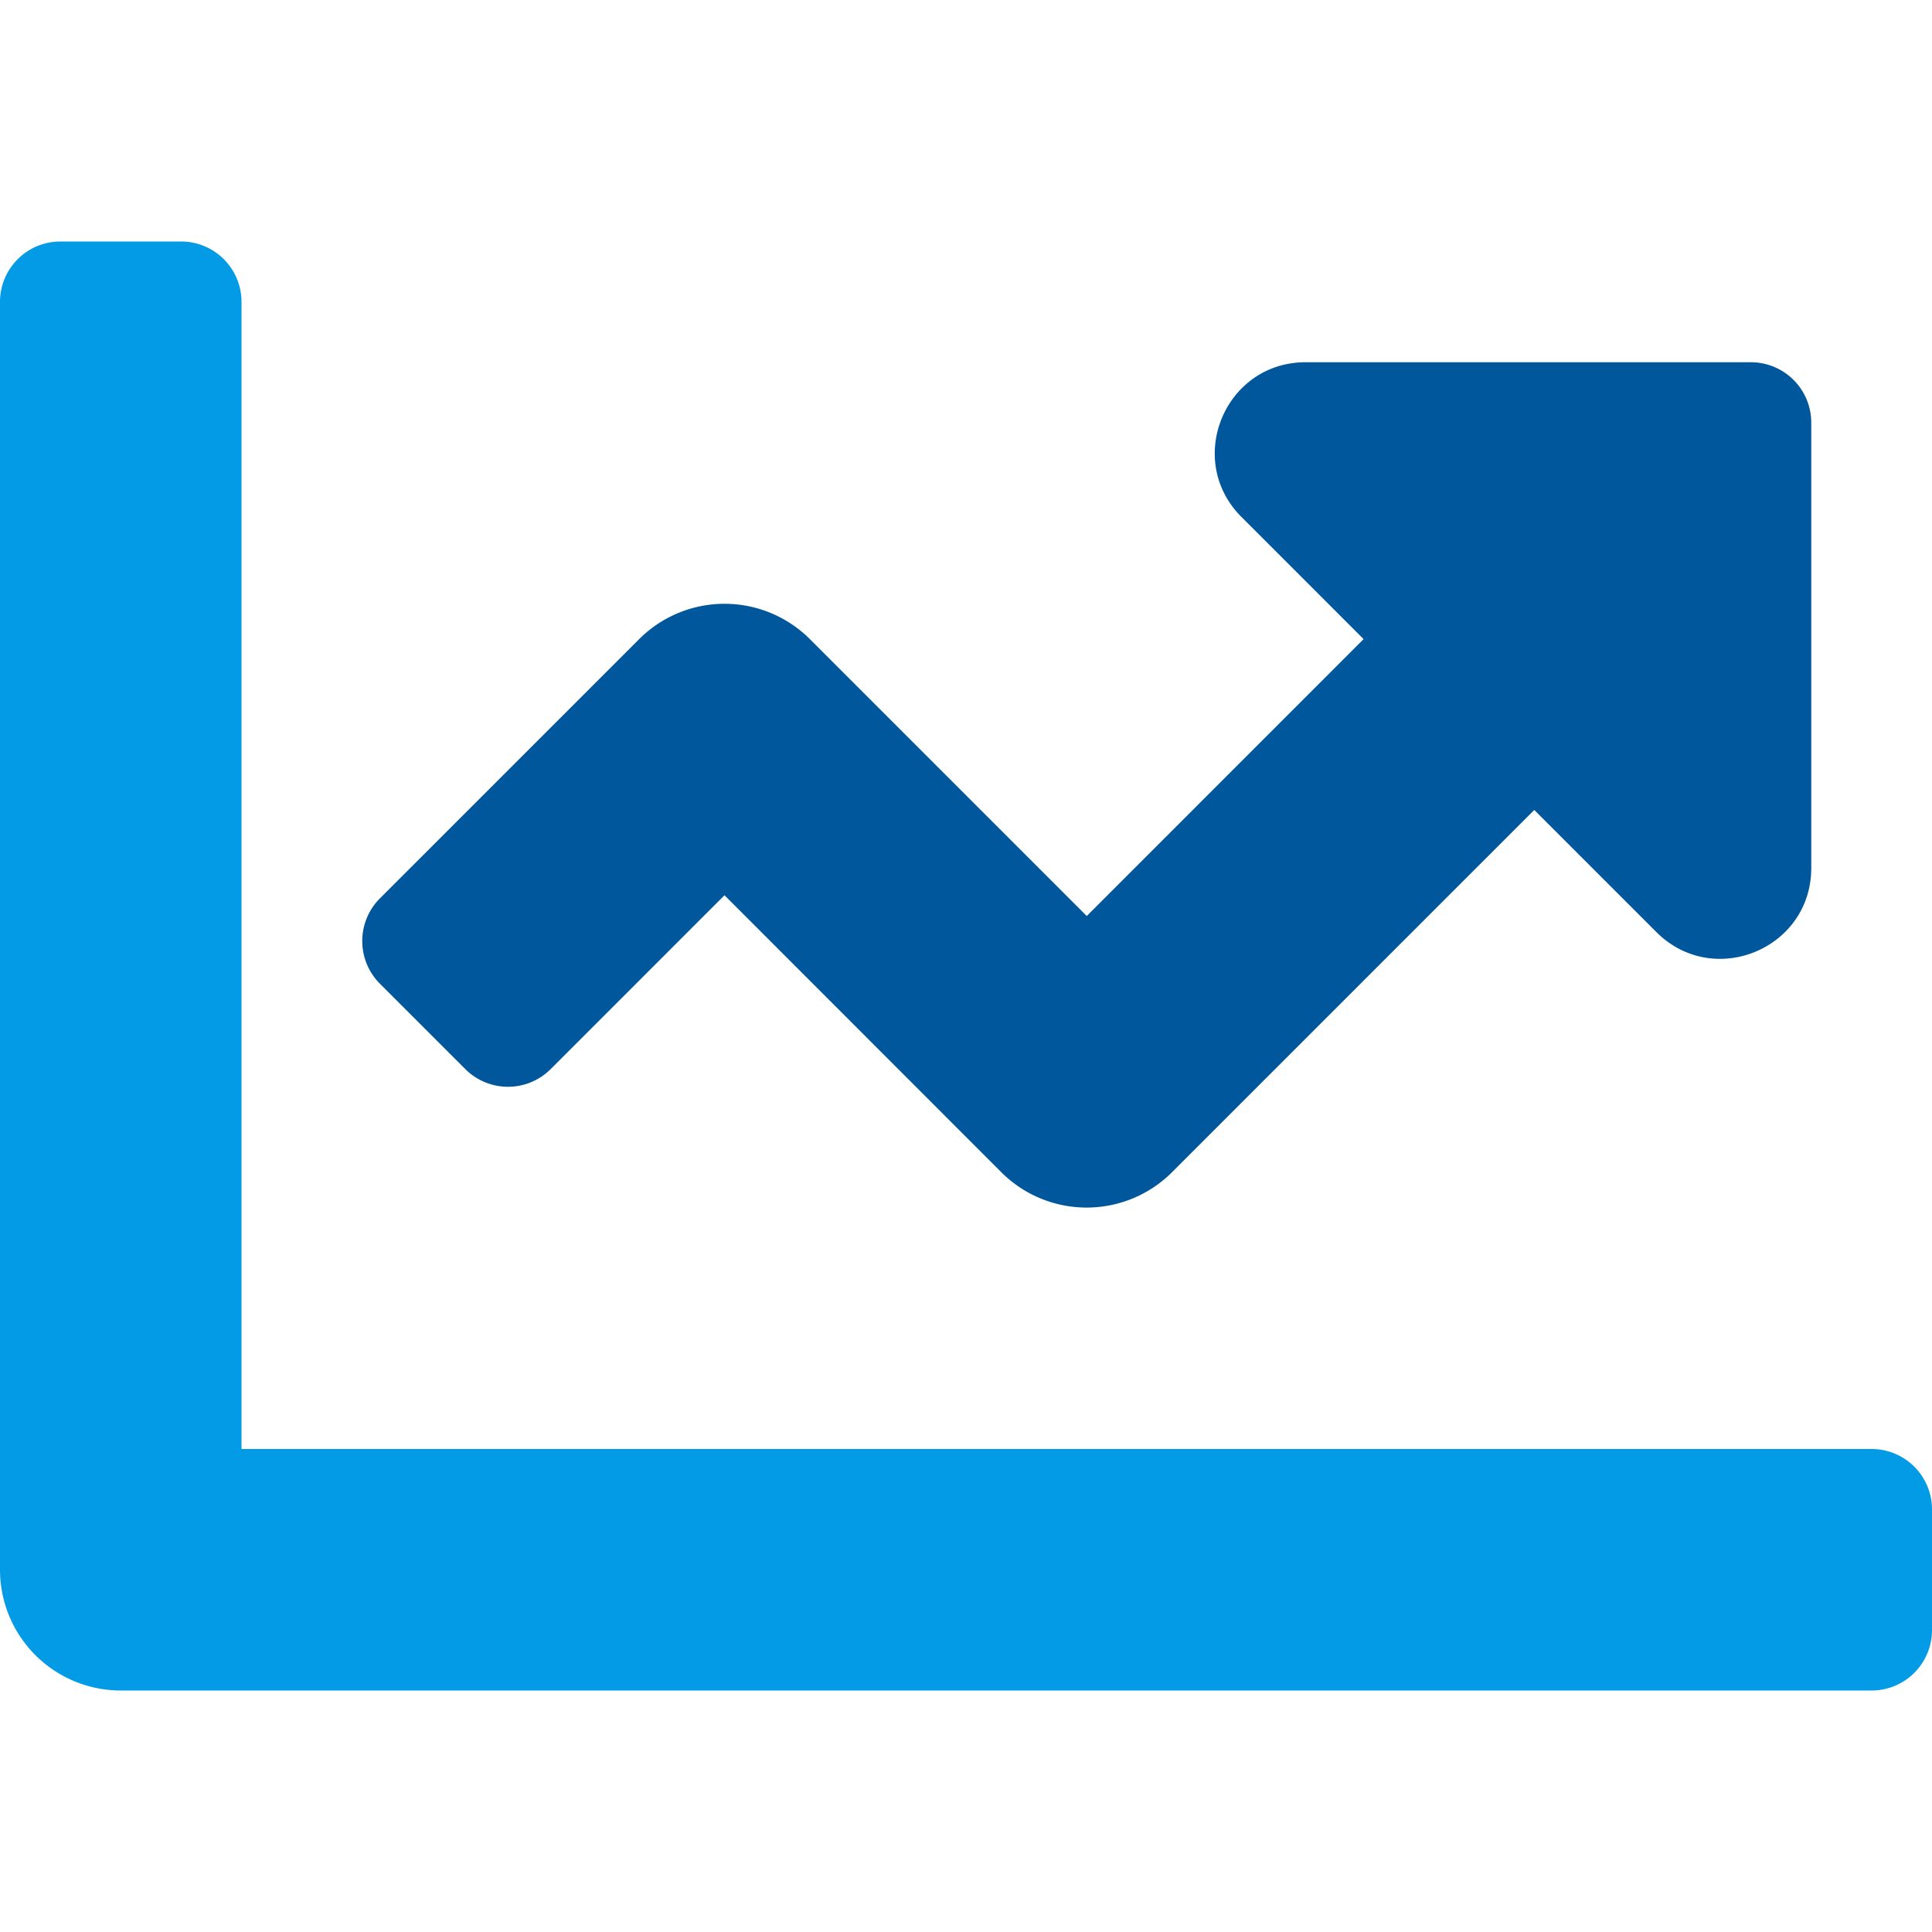 <svg
	aria-hidden="true"
	focusable="false"
	data-prefix="fad"
	data-icon="chart-line"
	role="img"
	xmlns="http://www.w3.org/2000/svg"
	viewBox="0 0 512 512"
	>
	<g>
	  <path
		d="M512 400v32a16 16 0 0 1-16 16H32a32 32 0 0 1-32-32V80a16 16 0 0 1 16-16h32a16 16 0 0 1 16 16v304h432a16 16 0 0 1 16 16z"
		fill="#039be5"
	  ></path>
	  <path
		d="M480 112v118.05c0 21.38-25.85 32.09-41 17l-32.4-32.4-96 96a32 32 0 0 1-45.25 0L192 237.25l-46.06 46.07a16 16 0 0 1-22.63 0l-22.62-22.62a16 16 0 0 1 0-22.63l68.69-68.69a32 32 0 0 1 45.25 0L288 242.75l73.37-73.38L329 137c-15.12-15.12-4.41-41 17-41h118a16 16 0 0 1 16 16z"
		fill="#01579b"
	  ></path>
	</g>
</svg>